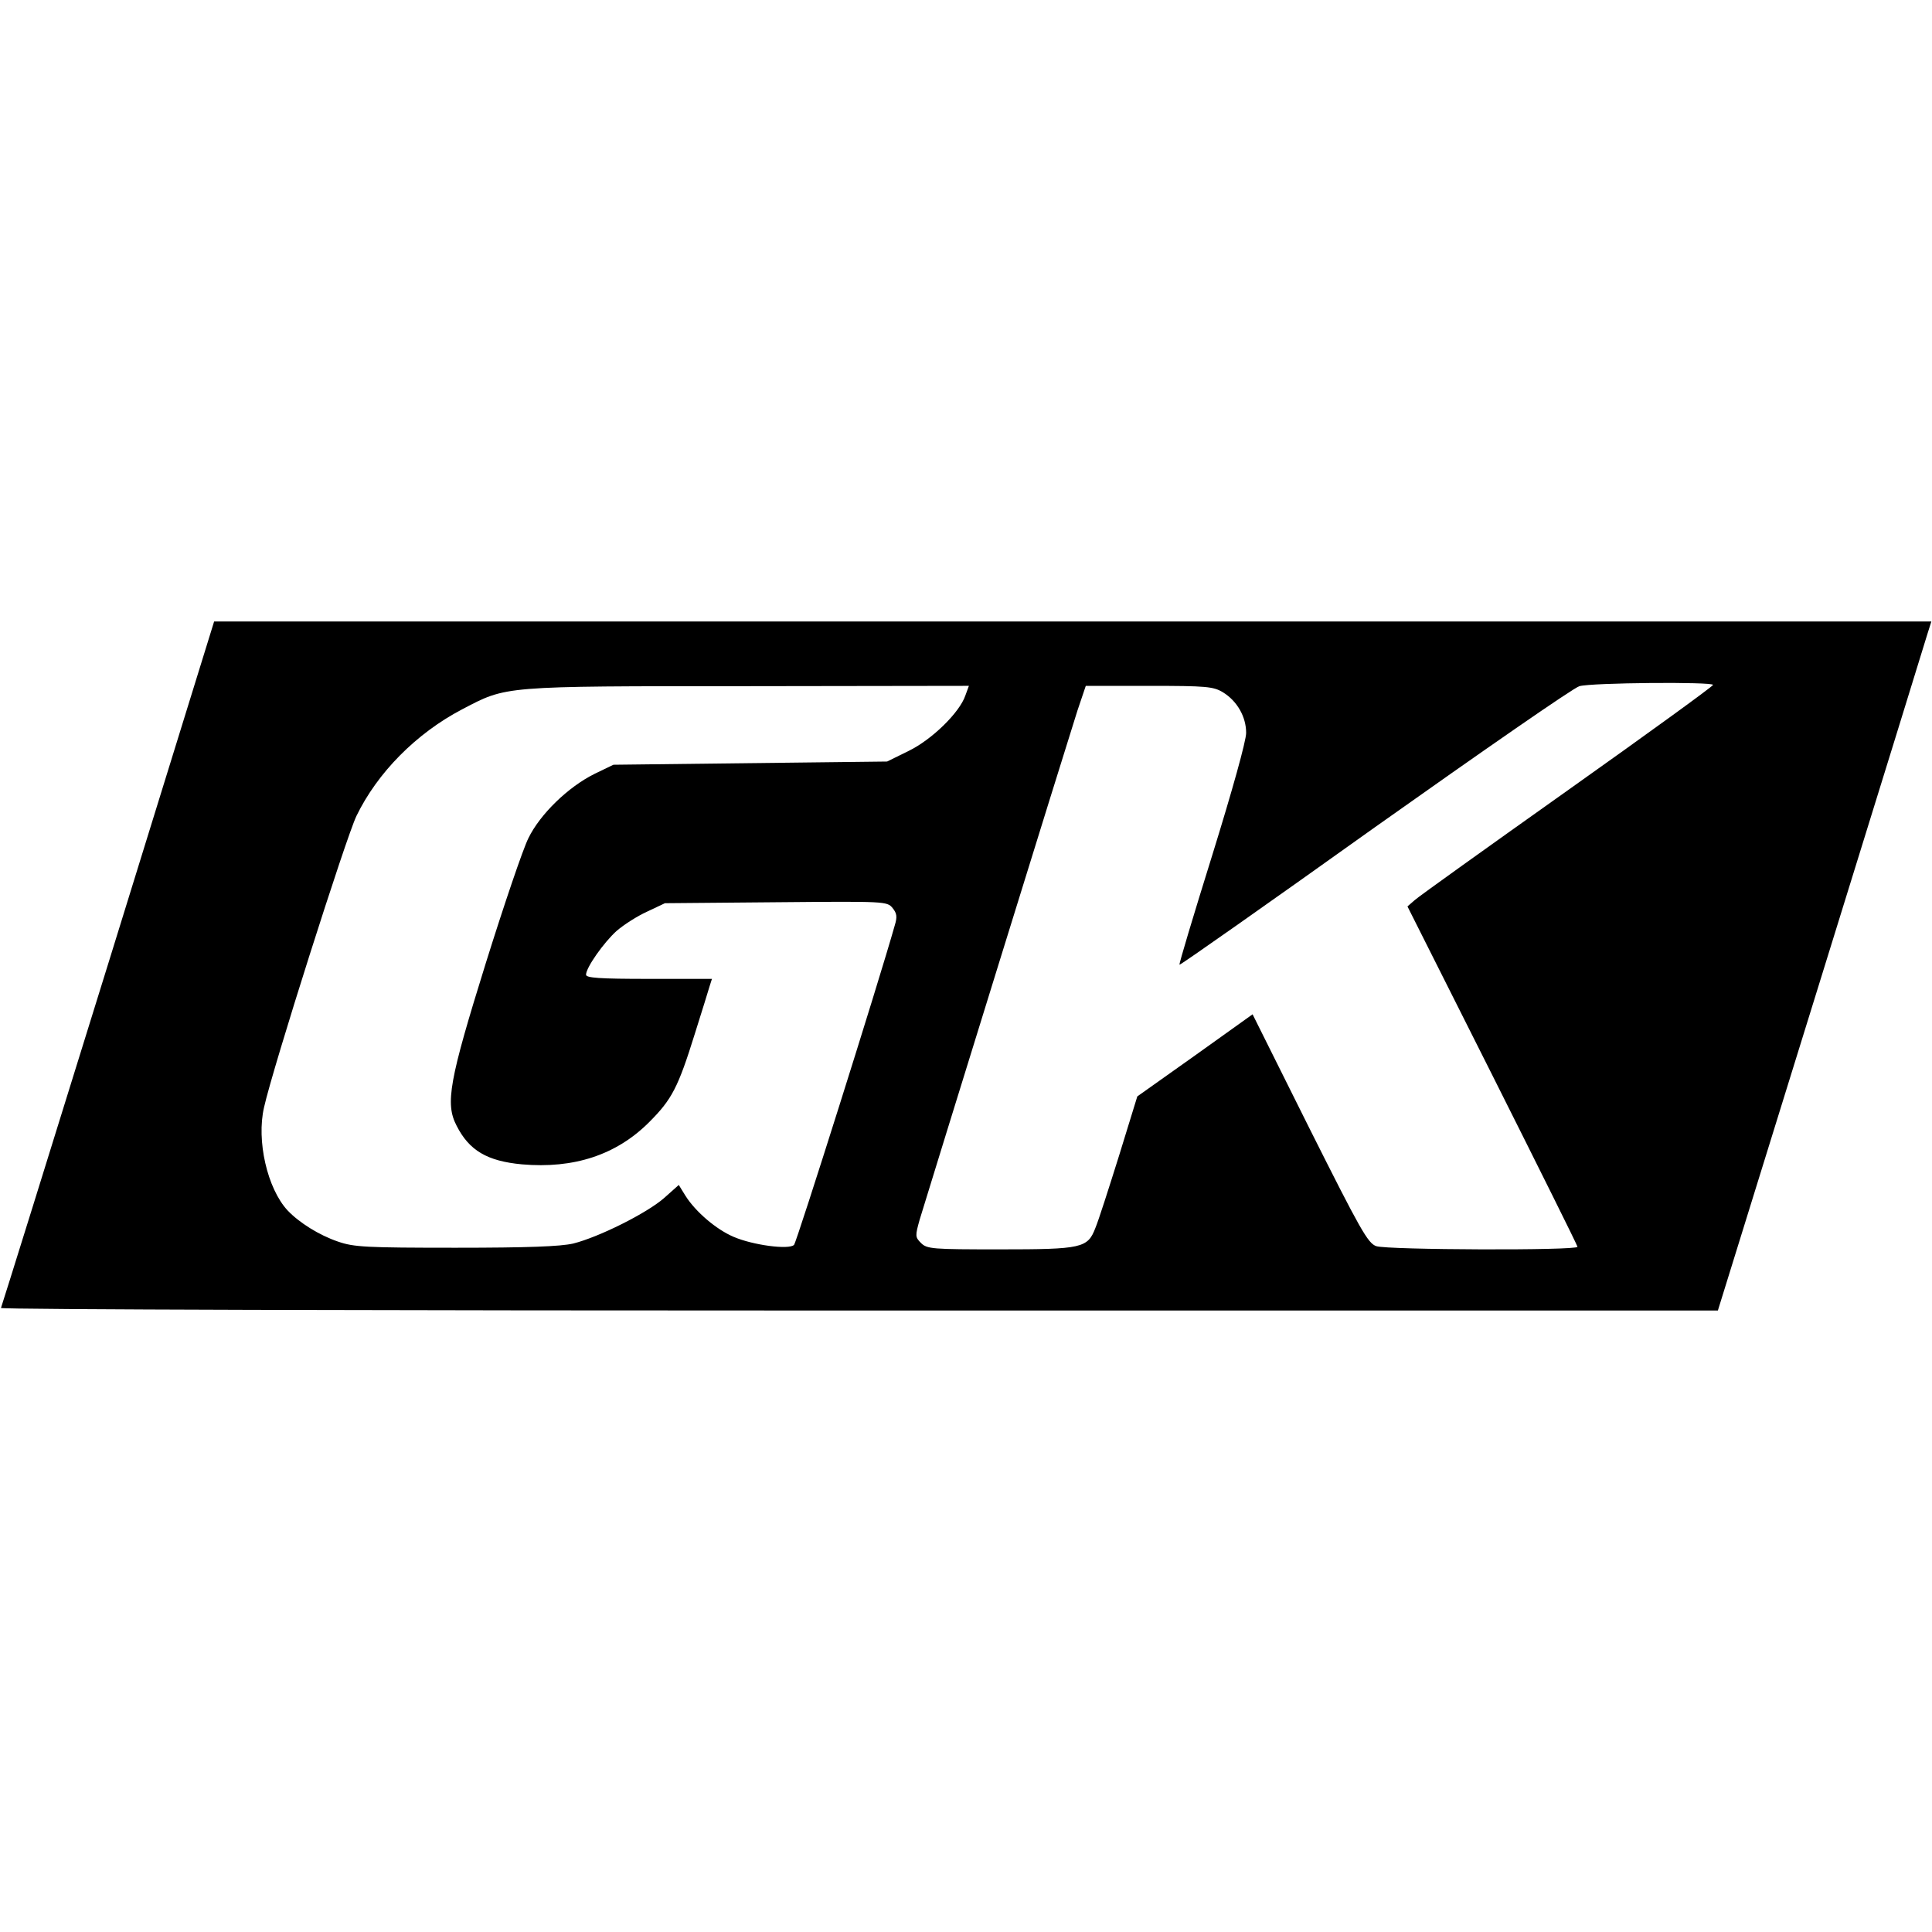 <?xml version="1.0" standalone="no"?>
<!DOCTYPE svg PUBLIC "-//W3C//DTD SVG 20010904//EN"
 "http://www.w3.org/TR/2001/REC-SVG-20010904/DTD/svg10.dtd">
<svg version="1.0" xmlns="http://www.w3.org/2000/svg"
 width="600pt" height="600pt" viewBox="0 0 600 600"
 preserveAspectRatio="xMidYMid meet">

<g transform="translate(0,600) scale(0.1,-0.1)"
fill="#000000" stroke="none">
<path d="M336 3007 c-181 -584 -331 -1065 -333 -1069 -2 -5 1196 -8 2664 -8
l2668 0 320 1032 c176 568 325 1049 331 1070 l12 38 -2667 0 -2666 0 -329
-1063z m4984 866 c-1 -5 -204 -152 -452 -328 -248 -176 -462 -329 -474 -340
l-23 -20 264 -525 c145 -289 264 -528 264 -532 1 -12 -591 -10 -625 2 -26 9
-49 50 -207 365 l-177 355 -179 -128 -179 -127 -57 -185 c-32 -102 -64 -202
-73 -223 -24 -63 -41 -67 -297 -67 -210 0 -226 1 -245 20 -18 18 -18 22 -4 72
24 80 461 1491 490 1581 l26 77 196 0 c179 0 200 -2 230 -20 44 -27 72 -76 72
-126 0 -25 -43 -179 -105 -379 -58 -186 -104 -339 -102 -341 2 -2 275 190 607
427 333 236 618 434 635 438 37 11 415 14 415 4z m-2322 -33 c-18 -53 -104
-137 -176 -172 l-67 -33 -425 -5 -425 -5 -58 -28 c-83 -41 -170 -126 -206
-200 -17 -34 -76 -208 -132 -387 -114 -366 -127 -437 -91 -506 39 -77 95 -110
203 -120 161 -14 293 29 395 131 71 71 90 108 142 275 22 69 42 135 46 148 l7
22 -195 0 c-155 0 -196 3 -196 13 0 22 55 100 95 136 22 19 64 46 95 60 l55
26 345 3 c339 3 345 3 362 -18 13 -16 15 -27 7 -53 -51 -181 -305 -985 -313
-993 -15 -16 -128 -1 -188 25 -54 23 -118 78 -149 127 l-21 34 -46 -41 c-54
-47 -202 -121 -282 -141 -40 -9 -139 -13 -365 -13 -278 0 -316 2 -365 19 -59
20 -121 59 -157 97 -63 68 -97 217 -73 320 27 122 255 839 287 905 65 134 185
256 328 331 140 73 119 72 887 72 l687 1 -11 -30z"/>
</g>
</svg>

